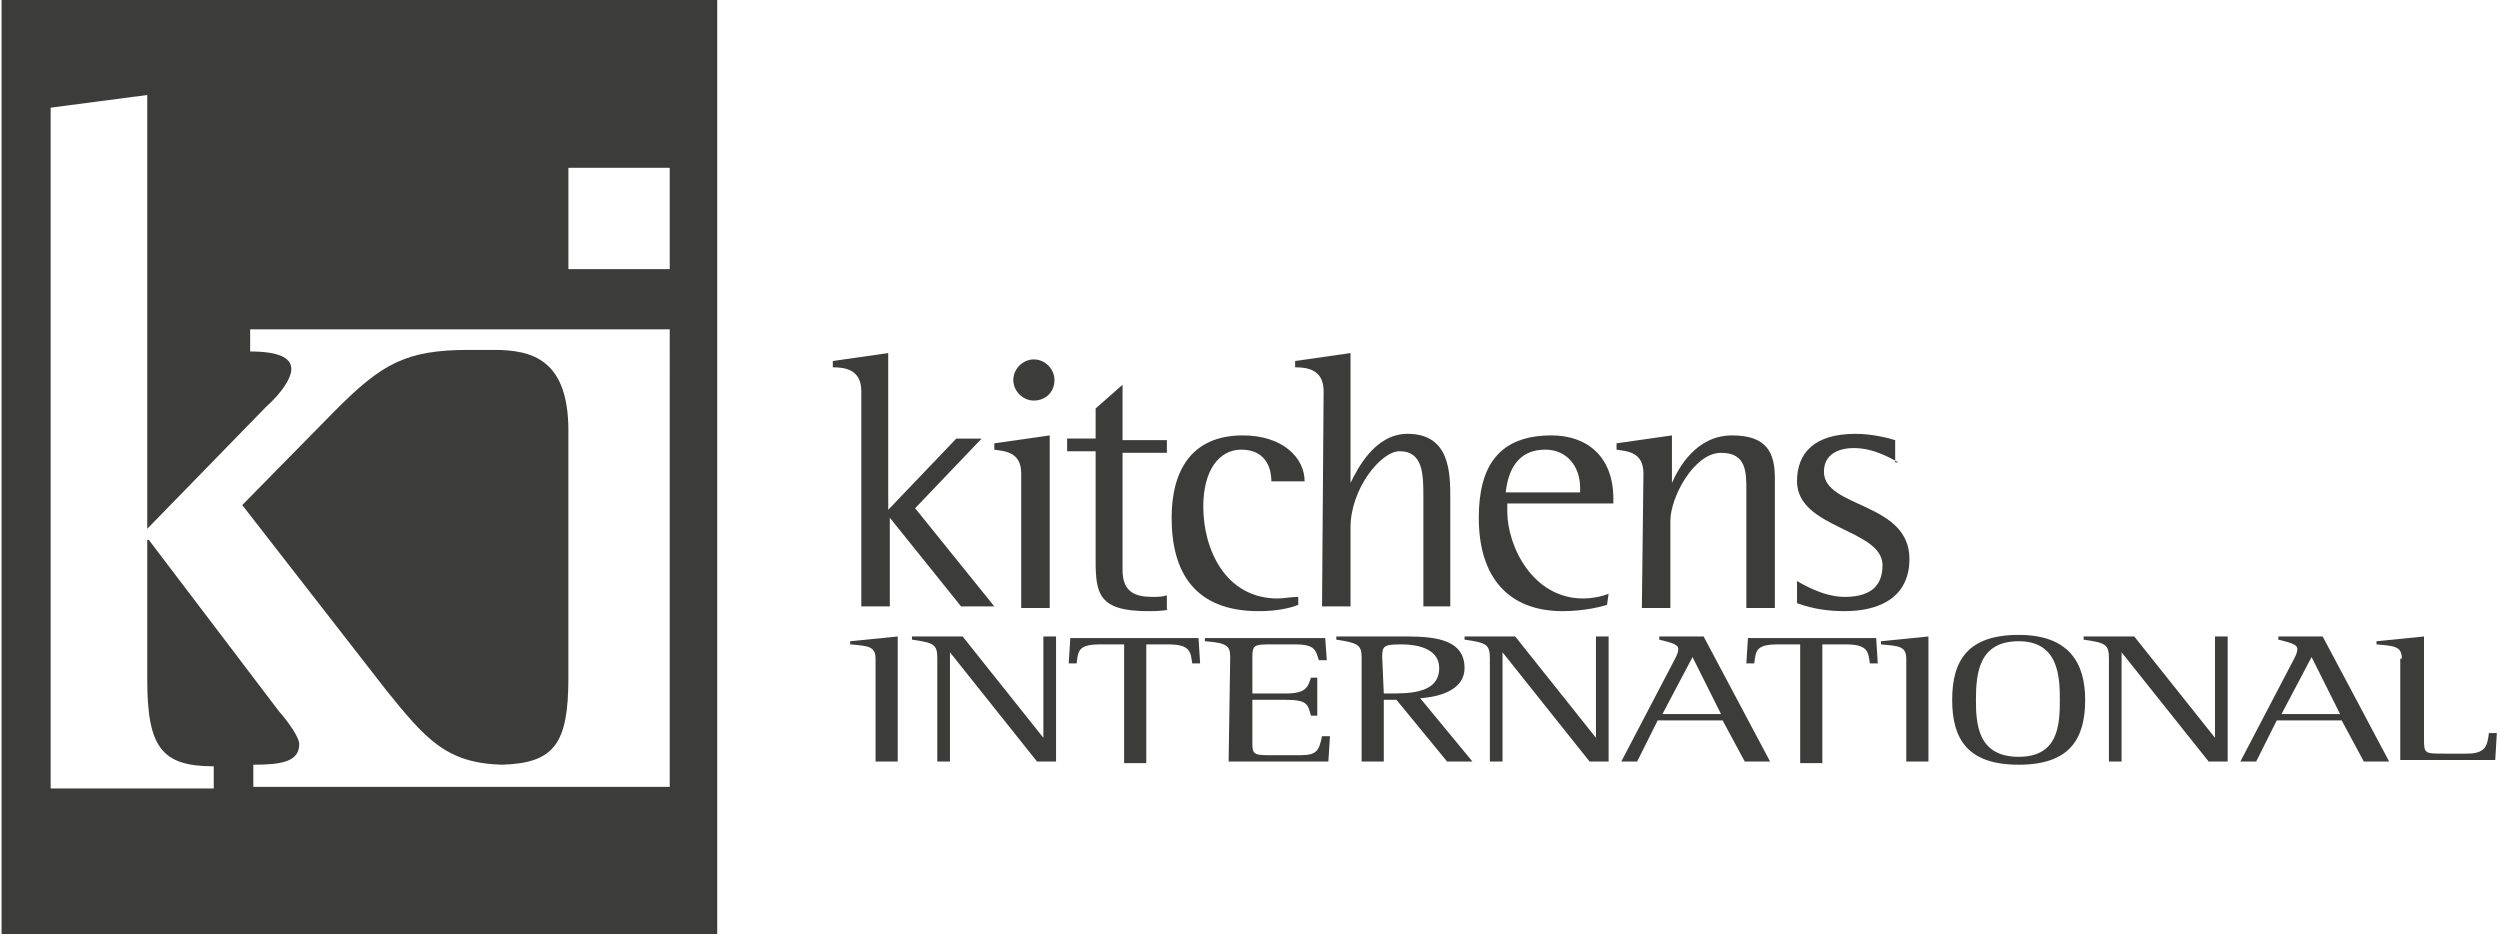 <?xml version="1.0" encoding="utf-8"?>
<!-- Generator: Adobe Illustrator 19.1.0, SVG Export Plug-In . SVG Version: 6.00 Build 0)  -->
<svg version="1.1" id="Layer_1" xmlns="http://www.w3.org/2000/svg" xmlns:xlink="http://www.w3.org/1999/xlink" x="0px" y="0px"
	 viewBox="-207.9 271 157.9 59" style="enable-background:new -207.9 271 157.9 59;" xml:space="preserve">
<style type="text/css">
	.st0{fill:#3C3C3B;}
</style>
<g>
	<g>
		<path class="st0" d="M-153.5,295.7c0-1.4-1.1-1.5-1.8-1.5v-0.4l3.5-0.5v9.9l4.3-4.5h1.6l-4.2,4.4l5,6.2h-2.1l-4.5-5.6l0,0v5.6
			h-1.8C-153.5,309.3-153.5,295.7-153.5,295.7z"/>
		<path class="st0" d="M-143.4,300.9c0-1.4-1.1-1.4-1.7-1.5V299l3.5-0.5v10.9h-1.8V300.9z M-143.9,295c0-0.7,0.6-1.3,1.3-1.3
			c0.7,0,1.3,0.6,1.3,1.3c0,0.8-0.6,1.3-1.3,1.3C-143.3,296.3-143.9,295.7-143.9,295"/>
		<path class="st0" d="M-134.1,309.5c-0.4,0.1-0.9,0.1-1.3,0.1c-3.1,0-3.3-1.1-3.3-3.2v-6.9h-1.8v-0.8h1.8v-1.9l1.7-1.5v3.5h2.8v0.8
			h-2.8v7.4c0,1.4,0.8,1.7,1.9,1.7c0.3,0,0.6,0,0.9-0.1v0.9H-134.1z"/>
		<path class="st0" d="M-125.9,309.2c-0.5,0.2-1.3,0.4-2.5,0.4c-4,0-5.5-2.4-5.5-5.9c0-2.9,1.2-5.2,4.5-5.2c2.5,0,3.9,1.4,3.9,2.9
			h-2.1c0-0.9-0.4-2-1.9-2c-1.4,0-2.4,1.3-2.4,3.6c0,2.7,1.4,5.8,4.7,5.8c0.4,0,0.8-0.1,1.3-0.1V309.2z"/>
		<path class="st0" d="M-124.3,295.7c0-1.4-1.1-1.5-1.8-1.5v-0.4l3.5-0.5v8.2l0,0c0.4-0.8,1.5-3.1,3.6-3.1c2.7,0,2.7,2.5,2.7,4.1
			v6.8h-1.7v-6.9c0-1.4,0-2.9-1.5-2.9c-1.2,0-3.1,2.4-3.1,4.8v5h-1.8L-124.3,295.7L-124.3,295.7z"/>
		<path class="st0" d="M-106.4,309.2c-0.3,0.1-1.4,0.4-2.8,0.4c-3.4,0-5.3-2.1-5.3-5.9c0-3.3,1.3-5.2,4.6-5.2c2.2,0,3.9,1.3,3.9,4
			v0.3h-6.7v0.5c0,2.2,1.6,5.5,4.8,5.5c0.5,0,1.1-0.1,1.6-0.3L-106.4,309.2L-106.4,309.2z M-108.1,301.8c0-1.3-0.8-2.4-2.2-2.4
			c-2.1,0-2.4,1.9-2.5,2.7h4.7V301.8z"/>
		<path class="st0" d="M-104.1,300.9c0-1.4-1.1-1.4-1.7-1.5V299l3.5-0.5v3l0,0c0.4-0.9,1.5-3,3.8-3c2.2,0,2.7,1.1,2.7,2.7v8.2h-1.8
			V302c0-1.2,0-2.4-1.6-2.4c-1.7,0-3.2,2.8-3.2,4.3v5.5h-1.8L-104.1,300.9L-104.1,300.9z"/>
		<path class="st0" d="M-88,300.2c-0.4-0.2-1.5-0.9-2.8-0.9c-1,0-1.9,0.4-1.9,1.5c0,2.3,5.4,1.9,5.4,5.5c0,2.3-1.7,3.3-4.1,3.3
			c-1.5,0-2.4-0.3-3-0.5v-1.4c0.2,0.1,1.6,1,3,1s2.4-0.5,2.4-2c0-2.3-5.4-2.3-5.4-5.3c0-1.8,1.1-3,3.7-3c1.1,0,2.2,0.3,2.5,0.4v1.4
			H-88z"/>
		<path class="st0" d="M-152.6,312.6c0-0.8-0.5-0.8-1.6-0.9v-0.2l3-0.3v7.9h-1.4V312.6z"/>
		<path class="st0" d="M-148.7,312.6c0-0.9-0.2-1-1.6-1.2v-0.2h3.2l5.1,6.4l0,0v-6.4h0.8v7.9h-1.2l-5.5-6.9l0,0v6.9h-0.8V312.6z"/>
		<path class="st0" d="M-136.9,311.7h-1.5c-1.4,0-1.4,0.4-1.5,1.2h-0.5l0.1-1.6h8.1l0.1,1.6h-0.5c-0.1-0.7-0.1-1.2-1.5-1.2h-1.4v7.5
			h-1.4C-136.9,319.2-136.9,311.7-136.9,311.7z"/>
		<path class="st0" d="M-130.2,312.5c0-0.7-0.2-0.9-1.6-1v-0.2h7.6l0.1,1.4h-0.5c-0.2-0.6-0.2-1-1.5-1h-1.7c-0.9,0-1,0.1-1,0.8v2.3
			h2.1c1.3,0,1.4-0.4,1.6-1h0.4v2.4h-0.4c-0.2-0.7-0.2-1-1.6-1h-2.1v2.8c0,0.7,0.2,0.7,1.3,0.7h1.7c1.1,0,1.2-0.3,1.4-1.2h0.5
			l-0.1,1.6h-6.3L-130.2,312.5L-130.2,312.5z"/>
		<path class="st0" d="M-121.9,312.5c0-0.8-0.3-0.9-1.6-1.1v-0.2h4.5c2,0,3.6,0.3,3.6,2c0,1.3-1.4,1.8-2.8,1.9l3.3,4h-1.6l-3.2-3.9
			h-0.8v3.9h-1.4V312.5z M-120.5,314.8h0.4c1.2,0,3.1,0,3.1-1.6c0-1.1-1.1-1.5-2.4-1.5c-1.1,0-1.2,0.1-1.2,0.8L-120.5,314.8
			L-120.5,314.8z"/>
		<path class="st0" d="M-113.8,312.6c0-0.9-0.2-1-1.6-1.2v-0.2h3.2l5.1,6.4l0,0v-6.4h0.8v7.9h-1.2l-5.5-6.9l0,0v6.9h-0.8V312.6z"/>
		<path class="st0" d="M-102.1,312.6c0.1-0.2,0.2-0.4,0.2-0.6c0-0.3-0.4-0.4-1.2-0.6v-0.2h2.8l4.2,7.9h-1.6l-1.4-2.6h-4.1l-1.3,2.6
			h-1L-102.1,312.6z M-102.9,316.1h3.7l-1.8-3.6L-102.9,316.1z"/>
		<path class="st0" d="M-94.1,311.7h-1.5c-1.4,0-1.4,0.4-1.5,1.2h-0.5l0.1-1.6h8.1l0.1,1.6h-0.5c-0.1-0.7-0.1-1.2-1.5-1.2h-1.5v7.5
			h-1.4v-7.5H-94.1z"/>
		<path class="st0" d="M-87.5,312.6c0-0.8-0.5-0.8-1.6-0.9v-0.2l3-0.3v7.9h-1.4V312.6z"/>
		<path class="st0" d="M-84.6,315.2c0-2.5,1-4.1,4.2-4.1s4.2,1.8,4.2,4.1c0,2.5-1,4.1-4.2,4.1C-83.7,319.3-84.6,317.6-84.6,315.2
			 M-77.8,315.2c0-1.5-0.1-3.7-2.6-3.7s-2.7,2-2.7,3.7c0,1.5,0.1,3.6,2.7,3.6C-77.9,318.8-77.8,316.8-77.8,315.2"/>
		<path class="st0" d="M-74.7,312.6c0-0.9-0.2-1-1.6-1.2v-0.2h3.2l5.1,6.4l0,0v-6.4h0.8v7.9h-1.2l-5.5-6.9l0,0v6.9h-0.8V312.6z"/>
		<path class="st0" d="M-63,312.6c0.1-0.2,0.2-0.4,0.2-0.6c0-0.3-0.4-0.4-1.2-0.6v-0.2h2.8l4.2,7.9h-1.6l-1.4-2.6h-4.1l-1.3,2.6h-1
			L-63,312.6z M-63.8,316.1h3.7l-1.8-3.6L-63.8,316.1z"/>
		<path class="st0" d="M-56.2,312.6c0-0.8-0.5-0.8-1.6-0.9v-0.2l3-0.3v6.4c0,1,0,1,1.3,1h1.4c1.2,0,1.3-0.5,1.4-1.3h0.5l-0.1,1.7h-6
			v-6.4H-56.2z"/>
	</g>
	<g>
		<path class="st0" d="M-207.8,271v59h45.2v-59H-207.8z M-165.6,320.7h-26.3v-1.4c1.8,0,2.9-0.2,2.9-1.3c0-0.4-0.6-1.3-1.3-2.1
			l-8.2-10.8h-0.1v8.8c0,4.3,0.9,5.5,4.2,5.5v1.4h-10.3v-43l6.1-0.8v27.4l7.5-7.7c1-0.9,1.6-1.8,1.6-2.4c0-0.7-0.8-1.1-2.6-1.1v-1.4
			h26.5V320.7z M-165.6,288h-6.4v-6.4h6.4V288z"/>
		<path class="st0" d="M-183.5,314.6c2.5,3.1,3.8,4.6,7.3,4.7c3.3-0.1,4.2-1.3,4.2-5.5v-15.6c0-4.5-2.3-5.1-4.7-5.1h-1.6l0,0
			c-4,0-5.5,0.9-8.4,3.8l-5.9,6L-183.5,314.6z"/>
	</g>
</g>
</svg>
